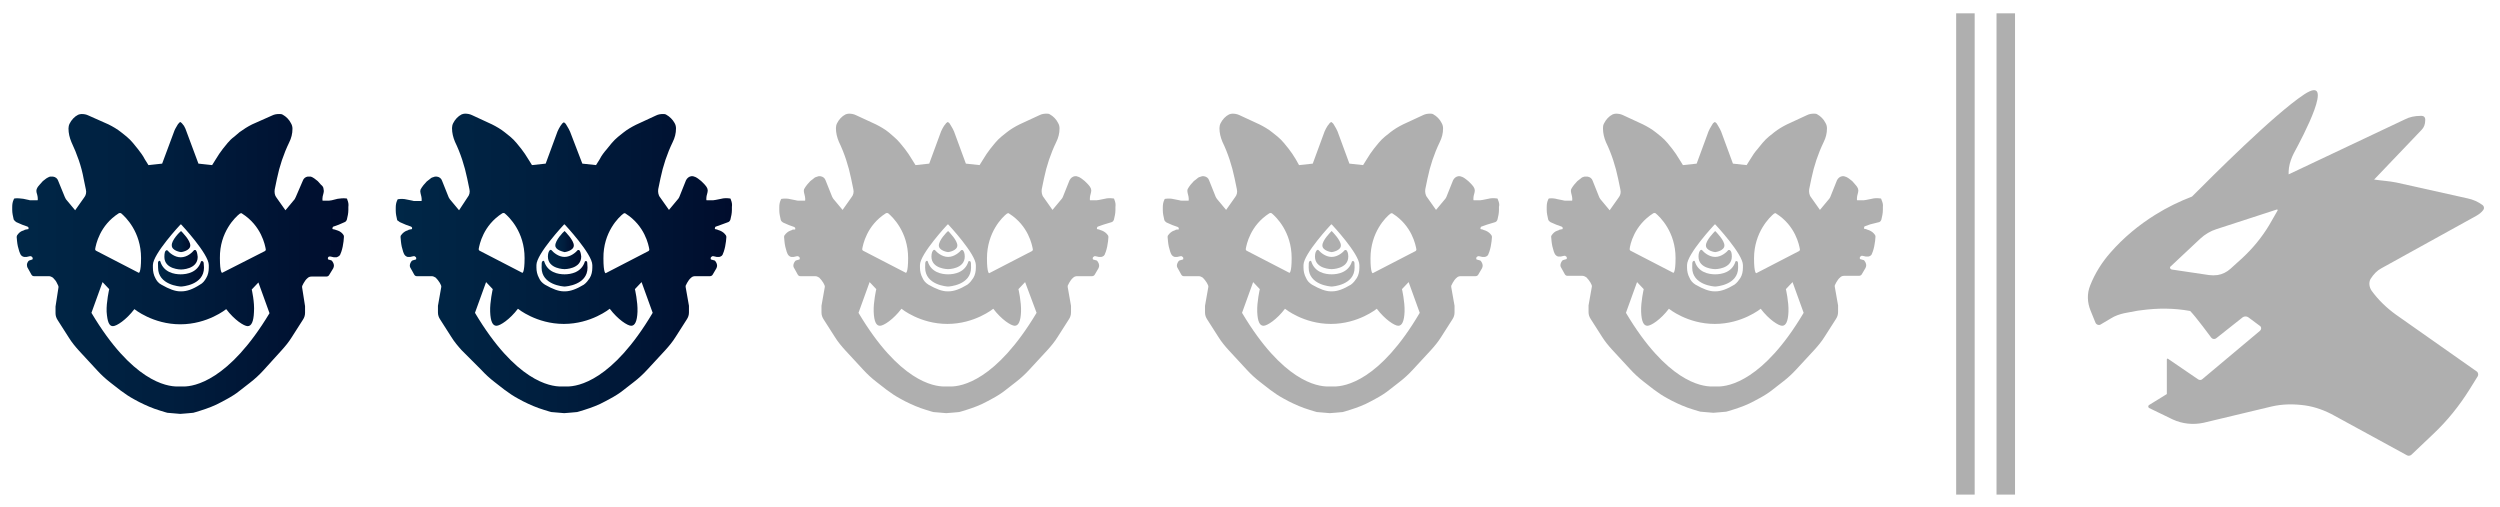 <svg id="Layer_1" xmlns="http://www.w3.org/2000/svg" viewBox="0 0 67.53 13.69">
  <style>
    .st11{fill:#afafaf}.st15{fill:none;stroke:#afafaf;stroke-width:.5;stroke-miterlimit:10}
  </style>
  <linearGradient id="SVGID_1_" gradientUnits="userSpaceOnUse" x1="4.635" y1="6.522" x2="5.133" y2="6.522">
    <stop offset="0" stop-color="#002747"/>
    <stop offset=".464" stop-color="#001e3e"/>
    <stop offset=".994" stop-color="#000d2d"/>
  </linearGradient>
  <path d="M4.89 6.24c.03.03.25.25.25.39s-.23.18-.25.18c-.02 0-.25-.04-.25-.18-.01-.14.21-.36.25-.39" fill="url(#SVGID_1_)"/>
  <linearGradient id="SVGID_2_" gradientUnits="userSpaceOnUse" x1="4.435" y1="7.016" x2="5.333" y2="7.016">
    <stop offset="0" stop-color="#002747"/>
    <stop offset=".464" stop-color="#001e3e"/>
    <stop offset=".994" stop-color="#000d2d"/>
  </linearGradient>
  <path d="M5.29 6.76c-.01-.01-.04-.01-.05 0-.05.06-.18.19-.36.19-.17 0-.31-.13-.35-.18-.01-.01-.03-.02-.05 0-.02.01-.04.06-.04.17 0 .34.45.34.45.34s.45 0 .45-.34c-.01-.11-.03-.16-.05-.18z" fill="url(#SVGID_2_)"/>
  <linearGradient id="SVGID_3_" gradientUnits="userSpaceOnUse" x1="4.265" y1="7.393" x2="5.502" y2="7.393">
    <stop offset="0" stop-color="#002747"/>
    <stop offset=".464" stop-color="#001e3e"/>
    <stop offset=".994" stop-color="#000d2d"/>
  </linearGradient>
  <path d="M5.48 7.06c-.01-.01-.04-.01-.05 0-.09.3-.38.35-.55.35-.17 0-.46-.05-.55-.35-.01-.02-.03-.02-.05 0-.02.02-.01.06-.01.17 0 .47.59.51.62.51.03 0 .62-.04.62-.51-.01-.11 0-.15-.03-.17z" fill="url(#SVGID_3_)"/>
  <linearGradient id="SVGID_4_" gradientUnits="userSpaceOnUse" x1=".329" y1="7.115" x2="9.416" y2="7.115">
    <stop offset="0" stop-color="#002747"/>
    <stop offset=".464" stop-color="#001e3e"/>
    <stop offset=".994" stop-color="#000d2d"/>
  </linearGradient>
  <path d="M9.38 5.39c0-.02-.01-.03-.03-.03-.08-.01-.16 0-.23.01l-.16.04c-.02 0-.05.01-.07.01h-.17c-.01 0-.01-.01-.01-.01v-.05c0-.04.01-.07.02-.11l.01-.04c.01-.03.01-.07 0-.1 0-.05-.03-.09-.07-.12l-.08-.09-.01-.01-.09-.07c-.03-.02-.06-.04-.1-.05h-.08c-.06.01-.11.05-.13.11l-.19.44-.03.06-.25.3-.24-.34c-.05-.06-.06-.14-.05-.22l.06-.29c.07-.34.18-.67.33-.98.06-.12.09-.24.09-.37 0-.05-.01-.1-.04-.15-.05-.1-.13-.18-.22-.23-.03-.02-.06-.02-.1-.02-.07 0-.13.01-.19.04l-.54.24c-.12.06-.23.13-.34.21l-.14.12c-.07.05-.13.11-.18.17l-.13.16c-.07.09-.13.18-.19.28l-.1.16-.37-.04-.32-.86c-.02-.06-.04-.11-.07-.16l-.04-.05c-.01-.01-.02-.03-.04-.04V3.3h-.04v.01l-.04.04-.03.05c-.03.05-.06.1-.08.16l-.32.86-.37.04-.1-.16c-.05-.1-.12-.19-.19-.28l-.13-.16c-.05-.06-.11-.12-.17-.17l-.15-.12c-.1-.08-.22-.15-.34-.21l-.54-.24c-.06-.03-.12-.04-.19-.04-.03 0-.06.01-.09.02-.1.05-.18.14-.23.24-.02.04-.03.09-.03.13 0 .13.03.25.08.37.15.32.27.65.33.99l.06.29c.02.08 0 .16-.05.22l-.24.34-.25-.3-.03-.06-.18-.44c-.02-.06-.07-.1-.14-.11h-.08c-.03.01-.07.03-.1.05l-.09.07-.01.01-.08.09c-.03.03-.06.07-.08.12-.01.03-.01.06 0 .1l.01.03c.01.04.02.08.02.11v.05c0 .01-.01.01-.01.01H.84c-.02 0-.05 0-.07-.01l-.14-.03C.55 5.36.47 5.35.4 5.36c-.02 0-.03.02-.03.03-.03.06-.04.13-.04.2v.08c0 .09.02.17.04.26.02.03.04.05.07.07l.16.07.14.05c.02.01.04.03.03.05v.01c0 .01 0 .01-.01.01L.7 6.2c-.02 0-.04.01-.05.02l-.03.01c-.07.02-.12.07-.16.13 0 .01-.01.03-.01.04 0 .03.01.07.01.11.01.1.03.19.06.28l.02.05c.02.06.06.09.11.1H.72l.09-.02h.03l.01.01c.03.01.04.05.03.07 0 0 0 .01-.01.01l-.06.02c-.01 0-.03.01-.04.02-.03.04-.05.08-.04.13 0 .02.01.05.02.06.02.04.07.12.1.18.02.03.04.04.07.04h.4c.04 0 .08.02.11.04.05.05.09.1.11.15l.03.06c.01.02.01.03.01.05l-.08.52v.18c0 .07.02.13.06.19l.3.47c.08.13.18.25.28.36l.49.53c.11.12.23.23.36.33l.27.21c.12.09.24.17.37.24l.13.07c.18.09.36.17.56.23.1.03.19.06.2.06.01 0 .32.03.35.03.04 0 .34-.03.35-.03.01 0 .1-.03.2-.06.19-.06.38-.13.56-.23l.13-.07c.13-.07.26-.15.37-.24l.27-.21c.13-.1.25-.21.36-.33l.49-.54c.1-.11.2-.23.28-.36l.3-.47c.04-.06.06-.12.06-.19v-.12-.06l-.08-.51c0-.02 0-.04.01-.05l.03-.06c.03-.05.06-.1.11-.14.03-.03.07-.04.11-.04h.4c.03 0 .06-.02.07-.04L9 7.25c.01-.02.02-.05.02-.07 0-.05-.02-.09-.05-.13-.01-.01-.02-.02-.03-.02l-.07-.02s-.01 0-.01-.01c-.01-.03 0-.06.03-.07h.04l.09.02H9.09c.06-.02.1-.05.11-.1l.02-.05c.03-.09.05-.19.06-.28l.01-.12c0-.02 0-.03-.01-.05-.03-.05-.09-.1-.15-.12l-.03-.01c-.02-.01-.04-.01-.06-.02l-.05-.01c-.01 0-.01-.01-.01-.01v-.01c0-.02.01-.05.03-.05l.14-.05.16-.07c.03-.01.05-.04.06-.07.02-.08.04-.17.04-.26v-.08c.01-.07 0-.13-.03-.2zm-2.9.38c.02-.01.04-.02.06 0 .52.33.62.85.64.97 0 .02-.01.03-.02.04L6 7.37s-.06.01-.06-.4c-.01-.7.42-1.11.54-1.2zM4.13 7.16c0-.3.74-1.09.74-1.09.02-.02.03 0 .03 0s.74.79.74 1.09v.07c0 .1-.02.2-.07.28-.04.07-.09.14-.17.18-.2.13-.36.18-.5.18h-.03c-.14 0-.3-.06-.51-.18-.08-.04-.13-.11-.16-.17-.05-.09-.07-.19-.07-.29v-.07zm-.92-1.4c.02-.01.04-.01.06 0 .12.1.54.5.54 1.21 0 .41-.06.4-.06.4l-1.16-.6c-.01-.01-.02-.02-.02-.04.02-.12.12-.64.64-.97zm1.75 4.68h-.17c-.29 0-1.22-.14-2.32-1.99l.3-.83.18.19s-.08.35-.07.61c.02.28.07.39.17.39s.36-.17.58-.46c0 0 .5.41 1.24.41s1.24-.41 1.24-.41c.22.29.48.46.58.46.1 0 .16-.12.17-.38.02-.27-.06-.61-.06-.61l.18-.19.3.83c-1.1 1.83-2.04 1.98-2.32 1.98z" fill="url(#SVGID_4_)"/>
  <linearGradient id="SVGID_5_" gradientUnits="userSpaceOnUse" x1="14.997" y1="6.522" x2="15.495" y2="6.522">
    <stop offset="0" stop-color="#002747"/>
    <stop offset=".464" stop-color="#001e3e"/>
    <stop offset=".994" stop-color="#000d2d"/>
  </linearGradient>
  <path d="M15.25 6.24c.03.03.25.25.25.39s-.23.18-.25.18c-.03-.01-.25-.05-.25-.18 0-.14.21-.36.25-.39" fill="url(#SVGID_5_)"/>
  <linearGradient id="SVGID_6_" gradientUnits="userSpaceOnUse" x1="14.797" y1="7.016" x2="15.695" y2="7.016">
    <stop offset="0" stop-color="#002747"/>
    <stop offset=".464" stop-color="#001e3e"/>
    <stop offset=".994" stop-color="#000d2d"/>
  </linearGradient>
  <path d="M15.65 6.76c-.01-.01-.04-.01-.05 0-.04.05-.18.18-.35.18-.17 0-.31-.13-.35-.18-.01-.01-.03-.02-.05 0-.02.02-.05.07-.05.17 0 .34.45.34.45.34s.45 0 .45-.34c-.01-.1-.03-.15-.05-.17z" fill="url(#SVGID_6_)"/>
  <linearGradient id="SVGID_7_" gradientUnits="userSpaceOnUse" x1="14.627" y1="7.393" x2="15.865" y2="7.393">
    <stop offset="0" stop-color="#002747"/>
    <stop offset=".464" stop-color="#001e3e"/>
    <stop offset=".994" stop-color="#000d2d"/>
  </linearGradient>
  <path d="M15.85 7.06c-.01-.01-.04-.01-.05 0-.09.3-.38.35-.55.35-.17 0-.46-.05-.55-.35-.01-.02-.03-.02-.05 0-.02.02-.02.06-.02.17 0 .47.59.51.62.51.03 0 .62-.04.62-.51-.01-.11 0-.15-.02-.17z" fill="url(#SVGID_7_)"/>
  <linearGradient id="SVGID_8_" gradientUnits="userSpaceOnUse" x1="10.691" y1="7.115" x2="19.778" y2="7.115">
    <stop offset="0" stop-color="#002747"/>
    <stop offset=".464" stop-color="#001e3e"/>
    <stop offset=".994" stop-color="#000d2d"/>
  </linearGradient>
  <path d="M19.74 5.39c0-.02-.01-.03-.03-.03-.08-.01-.16-.01-.23.01l-.15.03c-.02 0-.05.01-.07.01h-.17c-.01 0-.01-.01-.01-.01v-.05c0-.04.01-.07.02-.11l.01-.04c.01-.03.01-.07 0-.1-.02-.05-.05-.09-.08-.12l-.08-.08-.01-.01-.09-.07c-.03-.02-.06-.04-.1-.05l-.03-.01h-.05c-.06.01-.11.05-.14.11l-.18.45c-.01.02-.02.04-.03.05l-.25.3-.24-.34c-.05-.06-.06-.15-.05-.22l.06-.29c.07-.34.18-.67.33-.98.06-.12.09-.24.09-.37 0-.05-.01-.1-.04-.15-.05-.09-.13-.17-.22-.22-.03-.02-.06-.02-.09-.02-.07 0-.13.01-.19.04l-.54.25c-.12.06-.24.13-.34.21l-.15.12c-.06.05-.12.11-.17.17l-.13.16c-.07.08-.14.17-.19.27l-.1.16-.37-.04-.33-.86c-.02-.05-.05-.1-.08-.15l-.03-.05c-.01-.02-.02-.03-.04-.04v-.01h-.04v.01c-.02.01-.03.02-.04.04l-.03.04c-.03.05-.06.1-.08.15l-.32.87-.37.04-.1-.16c-.06-.1-.12-.19-.19-.28l-.13-.16c-.05-.06-.11-.12-.17-.17l-.15-.12c-.1-.08-.22-.15-.34-.21l-.54-.25c-.06-.03-.13-.04-.19-.04-.03 0-.06.01-.09.02-.1.05-.18.14-.23.24-.02.04-.03.09-.03.13 0 .13.03.25.08.37.15.31.26.65.33.99l.06.29c.02.08 0 .16-.05.22l-.23.35-.25-.3c-.01-.02-.02-.03-.03-.05l-.18-.45c-.02-.06-.07-.1-.14-.11h-.05l-.03.01c-.04.01-.07.02-.1.05l-.09.07-.01.01-.08.09c-.03.04-.06.08-.08.12-.01.03-.01.06 0 .1l.01.04c.01.04.02.08.02.11v.05c0 .01-.01.01-.01.01h-.17c-.02 0-.05 0-.07-.01l-.15-.03c-.08-.02-.15-.02-.23-.01-.02 0-.03.02-.03.03-.03.06-.04.13-.04.2v.08c0 .09.02.17.04.26.02.01.04.03.07.05l.16.07.14.05c.02.01.04.03.03.05v.01c0 .01 0 .01-.01.01l-.05.01c-.02 0-.04.01-.05.02l-.03.01c-.06.02-.12.07-.16.13-.01.01-.01.03-.01.05 0 .03.01.07.01.11.01.1.03.19.06.28l.02.05c.02.05.06.08.1.09H11.08l.09-.02h.03l.01.01c.03.01.04.04.03.07 0 0 0 .01-.01.01l-.07.02c-.01 0-.03.01-.04.02-.03.04-.05.08-.05.13 0 .02.01.05.02.06.02.04.07.12.1.18.02.03.04.04.07.04h.4c.04 0 .08.02.11.04.04.04.08.09.11.14l.03.06c.01.02.01.03.01.05l-.09.51v.18c0 .07.02.13.06.19l.3.47c.08.13.18.25.28.36l.53.53c.11.12.23.23.36.33l.27.21c.12.09.24.17.37.24l.13.07c.18.09.36.17.56.23.1.03.19.06.2.06.01 0 .32.03.35.03.04 0 .34-.03.35-.03.01 0 .1-.03.2-.06.19-.06.38-.13.56-.23l.13-.07c.13-.07.26-.15.37-.24l.27-.21c.13-.1.25-.21.36-.33l.49-.53c.1-.11.2-.23.28-.36l.3-.47c.04-.06.06-.12.06-.19v-.12-.06l-.09-.51c0-.02 0-.04.01-.05l.03-.06c.03-.05.06-.1.11-.14.03-.03.07-.04.11-.04h.4c.03 0 .06-.02.07-.04l.1-.17c.01-.02.02-.05.02-.07 0-.05-.02-.09-.05-.13-.01-.01-.02-.02-.04-.02l-.07-.02s-.01 0-.01-.01c-.01-.03 0-.06.03-.07l.01-.01h.03l.09.02H19.43c.05-.01.09-.04.1-.09l.02-.05c.03-.09.05-.19.06-.28l.01-.11c0-.02 0-.03-.01-.05-.04-.06-.09-.1-.16-.13l-.03-.01c-.02-.01-.04-.01-.05-.02l-.05-.01c-.01 0-.01-.01-.01-.01v-.01c0-.02.01-.05.03-.05l.14-.05.19-.07c.03-.01.05-.04.06-.07.02-.08.04-.17.04-.26v-.08c.01-.07 0-.13-.03-.2zm-2.9.38c.02-.01.04-.02.06 0 .52.33.62.85.64.97 0 .02-.01.03-.02.04l-1.16.6s-.06.01-.06-.4c-.01-.71.42-1.12.54-1.21zm-2.35 1.39c0-.3.74-1.09.74-1.09.02-.02.03 0 .03 0s.74.79.74 1.09v.07c0 .1-.02.2-.07.28-.04.06-.09.13-.16.18-.2.12-.36.18-.51.18h-.03c-.14 0-.3-.06-.51-.18-.08-.05-.13-.11-.16-.18-.05-.09-.07-.19-.07-.28v-.07zm-.92-1.4c.02-.01.04-.01.06 0 .12.1.54.5.54 1.21 0 .41-.06.4-.06.4l-1.16-.6c-.01-.01-.02-.02-.02-.04.02-.12.12-.64.64-.97zm1.75 4.68h-.17c-.29 0-1.22-.14-2.32-1.99l.3-.83.18.19s-.08.35-.07.61c.01.27.07.38.17.38s.36-.17.58-.46c0 0 .5.41 1.24.41s1.24-.41 1.24-.41c.22.29.48.46.58.46s.16-.12.17-.38c.01-.27-.07-.61-.07-.61l.18-.19.3.83c-1.09 1.84-2.02 1.99-2.31 1.99z" fill="url(#SVGID_8_)"/>
  <g>
    <path class="st11" d="M25.61 6.24c.03.03.25.25.25.39s-.23.18-.25.18c-.02 0-.25-.04-.25-.18 0-.14.21-.36.25-.39"/>
    <path class="st11" d="M26.01 6.76c-.01-.01-.04-.01-.05 0-.04.05-.18.18-.35.18-.17 0-.31-.13-.35-.18-.01-.01-.03-.02-.05 0-.02.02-.05.07-.05.17 0 .34.45.34.45.34s.45 0 .45-.34c0-.1-.03-.15-.05-.17z"/>
    <path class="st11" d="M26.21 7.06c-.01-.01-.04-.01-.05 0-.09.3-.38.35-.55.35-.17 0-.46-.05-.55-.35-.01-.02-.03-.02-.05 0-.02.02-.02.06-.02.17 0 .47.59.51.62.51.03 0 .62-.04.62-.51 0-.11 0-.15-.02-.17z"/>
    <path class="st11" d="M30.1 5.39c0-.02-.01-.03-.03-.03-.08-.01-.16-.01-.23.01l-.15.03c-.02 0-.05.01-.07.01h-.17c-.01 0-.01-.01-.01-.01v-.05c0-.04.01-.07.02-.11l.01-.04c.01-.03.01-.07 0-.1-.02-.05-.05-.09-.08-.12l-.08-.08-.01-.01-.09-.07c-.03-.02-.06-.04-.1-.05l-.03-.01h-.05c-.06.01-.11.05-.14.11l-.18.45c-.01.02-.02.04-.03.05l-.25.3-.24-.34c-.05-.06-.06-.15-.05-.22l.06-.29c.07-.34.18-.67.33-.98.06-.12.09-.24.09-.37 0-.05-.01-.1-.04-.15-.05-.1-.13-.18-.22-.23-.03-.02-.06-.02-.09-.02-.07 0-.13.01-.19.04l-.54.25c-.12.06-.24.13-.34.21l-.15.12c-.06.05-.12.11-.17.17l-.13.16c-.07.09-.13.18-.19.28l-.1.16-.37-.04-.32-.87c-.02-.05-.05-.1-.08-.15l-.03-.05c-.01-.02-.02-.03-.04-.04V3.3h-.04v.01c-.02.01-.03.02-.04.04l-.04.05c-.03.05-.06.1-.08.15l-.32.87-.37.04-.1-.16c-.06-.1-.12-.19-.19-.28l-.13-.16c-.05-.06-.11-.12-.17-.17L24 3.57c-.1-.08-.22-.15-.34-.21l-.54-.25c-.06-.03-.13-.04-.19-.04-.03 0-.06.01-.09.02-.1.05-.18.14-.23.24-.02.04-.03.09-.03.13 0 .13.03.25.08.37.15.31.26.65.33.99l.06.29c.02.08 0 .16-.05.22l-.24.34-.25-.3c-.01-.02-.02-.03-.03-.05l-.18-.45c-.02-.06-.07-.1-.14-.11h-.05l-.03.01c-.04.01-.07.02-.1.05l-.09.07-.01.01-.08.09c-.03.04-.06.08-.08.12-.01.03-.01.06 0 .1l.01.04c.01.04.02.08.02.11v.05c0 .01-.01.01-.01.01h-.17c-.02 0-.05 0-.07-.01l-.15-.03c-.08-.02-.15-.02-.23-.01-.02 0-.03.02-.03.03-.03.06-.04.13-.04.2v.08c0 .09.02.17.04.26.01.03.03.05.06.07l.16.07.14.05c.02.01.04.03.03.05v.01c0 .01 0 .01-.01.01h-.04c-.02 0-.04.01-.05.02l-.03.01c-.06.02-.12.07-.16.13-.01.01-.01.03-.01.05 0 .03.01.07.01.11.01.1.03.19.06.28l.02.05c.02.05.06.08.1.09H21.44l.09-.02h.03l.01.01c.03.01.04.04.03.07 0 0 0 .01-.01.01l-.07.02c-.01 0-.03.01-.04.02-.03.04-.05.08-.05.13 0 .02.01.05.02.06.02.04.07.12.1.18.02.03.04.04.07.04h.4c.04 0 .08.02.11.04.04.04.08.09.11.14l.03.06c.01.02.01.03.01.05l-.09.51v.18c0 .07.02.13.06.19l.3.47c.08.13.18.25.28.36l.49.53c.11.12.23.23.36.33l.27.21c.12.09.24.17.37.24l.13.07c.18.09.36.17.56.23.1.03.19.06.2.06.01 0 .32.03.35.03.04 0 .34-.03.35-.03.01 0 .1-.03.2-.06.19-.06.38-.13.56-.23l.13-.07c.13-.07.26-.15.37-.24l.27-.21c.13-.1.25-.21.36-.33l.49-.53c.1-.11.2-.23.28-.36l.3-.47c.04-.06.06-.12.06-.19v-.12-.06l-.09-.51c0-.02 0-.04.01-.05l.03-.06c.03-.05.06-.1.11-.14.03-.03.07-.04.11-.04h.4c.03 0 .06-.02.07-.04l.1-.17c.01-.02.02-.05.02-.07 0-.05-.02-.09-.05-.13-.01-.01-.02-.02-.04-.02l-.07-.02s-.01 0-.01-.01c-.01-.03 0-.06.03-.07l.01-.01h.03l.09.02H29.75c.05-.01.09-.04.1-.09l.02-.05c.03-.09.05-.19.06-.28l.01-.11c0-.02 0-.03-.01-.05-.04-.06-.09-.1-.16-.13l-.03-.01c-.02-.01-.04-.01-.05-.02l-.05-.01c-.01 0-.01-.01-.01-.01v-.01c0-.02.01-.05.03-.05l.14-.05.23-.07c.03-.01.05-.04.06-.07.02-.08.04-.17.04-.26v-.08c.01-.07 0-.13-.03-.2zm-2.9.38c.02-.01.04-.02.06 0 .52.33.62.85.64.97 0 .02-.01.03-.02.04l-1.16.6s-.06.01-.06-.4c0-.71.42-1.12.54-1.21zm-2.35 1.39c0-.3.74-1.09.74-1.09.02-.02.03 0 .03 0s.74.79.74 1.09v.07c0 .1-.02.2-.07.28-.04.06-.09.13-.16.18-.2.12-.36.18-.51.18h-.03c-.14 0-.3-.06-.51-.18-.08-.05-.13-.11-.16-.18-.05-.09-.07-.19-.07-.28v-.07zm-.92-1.4c.02-.01.04-.01.06 0 .12.1.54.5.54 1.21 0 .41-.06.4-.06.4l-1.16-.6c-.01-.01-.02-.02-.02-.04.02-.12.12-.64.64-.97zm1.75 4.68h-.17c-.29 0-1.22-.14-2.32-1.99l.3-.83.18.19s-.08.35-.07.61c.01.27.07.38.17.38s.36-.17.58-.46c0 0 .5.41 1.24.41s1.24-.41 1.24-.41c.22.29.48.46.58.46.1 0 .16-.12.17-.38.01-.27-.07-.61-.07-.61l.18-.19.31.83c-1.1 1.84-2.03 1.99-2.32 1.99z"/>
  </g>
  <g>
    <path class="st11" d="M35.97 6.24c.03.03.25.25.25.39s-.23.18-.25.18c-.02 0-.25-.04-.25-.18 0-.14.22-.36.25-.39"/>
    <path class="st11" d="M36.37 6.76c-.01-.01-.04-.01-.05 0-.04.05-.18.18-.35.18s-.31-.13-.35-.18c-.01-.01-.03-.02-.05 0-.02.02-.05.07-.05.17 0 .34.45.34.45.34s.45 0 .45-.34c0-.1-.03-.15-.05-.17z"/>
    <path class="st11" d="M36.57 7.06c-.01-.01-.04-.01-.05 0-.09.3-.38.35-.55.35-.17 0-.46-.05-.55-.35-.01-.02-.03-.02-.05 0-.02.02-.02.06-.02.17 0 .47.59.51.62.51.03 0 .62-.04.62-.51 0-.11 0-.15-.02-.17z"/>
    <path class="st11" d="M40.46 5.39c0-.02-.01-.03-.03-.03-.08-.01-.16-.01-.23.01l-.15.03c-.02 0-.05.01-.07.01h-.17c-.01 0-.01-.01-.01-.01v-.05c0-.04.01-.07.02-.11l.01-.04c.01-.03.01-.07 0-.1-.02-.05-.05-.09-.08-.12l-.08-.08-.01-.01-.09-.07c-.03-.02-.06-.04-.1-.05l-.03-.01h-.05c-.06.01-.11.05-.14.11l-.18.45c-.01.02-.02.04-.03.05l-.25.3-.24-.34c-.05-.06-.06-.15-.05-.22l.06-.29c.07-.34.18-.67.33-.98.06-.12.09-.24.09-.37 0-.05-.01-.1-.04-.15-.05-.1-.13-.18-.22-.23-.03-.02-.06-.02-.09-.02-.07 0-.13.01-.19.04l-.54.25c-.12.06-.24.13-.34.21l-.15.12c-.06.05-.12.11-.17.17l-.13.16c-.07.09-.13.18-.19.28l-.1.16-.37-.04-.32-.87c-.02-.05-.05-.1-.08-.15l-.03-.05c-.01-.01-.02-.03-.04-.04V3.3h-.04v.01c-.02.01-.03.02-.04.04l-.04.05c-.03.05-.06.1-.08.15l-.32.87-.37.04L35 4.3c-.06-.1-.12-.19-.19-.28l-.13-.16c-.05-.06-.11-.12-.17-.17l-.15-.12c-.1-.08-.22-.15-.34-.21l-.54-.25c-.06-.03-.13-.04-.19-.04-.03 0-.06.01-.09.02-.1.05-.18.14-.23.24-.02.04-.03.09-.03.13 0 .13.03.25.08.37.15.31.26.65.33.99l.06.29c.02.08 0 .16-.05.22l-.24.34-.25-.3c-.01-.02-.02-.03-.03-.05l-.18-.45c-.02-.06-.07-.1-.14-.11h-.05l-.03.01c-.04.01-.07.02-.1.05l-.09.07-.01.01-.08.09c-.03.04-.06.08-.08.12-.01.03-.01.06 0 .1l.01.04c.01.04.02.08.02.11v.05c0 .01-.01.01-.01.01h-.17c-.02 0-.05 0-.07-.01l-.15-.03c-.08-.02-.15-.02-.23-.01-.02 0-.03.02-.03.03-.03.06-.04.13-.04.2v.08c0 .09.02.17.04.26.01.03.03.05.06.07l.16.07.14.05c.02.01.04.03.03.05v.01c0 .01 0 .01-.01.01h-.04c-.02 0-.04.01-.05.02l-.03.01c-.06.02-.12.07-.16.13-.01.01-.01.03-.01.05 0 .03.01.07.01.11.01.1.03.19.06.28l.02.05c.02.05.06.08.1.09H31.8l.09-.02h.03l.01.01c.03.01.04.04.03.07 0 0 0 .01-.01.01l-.07.02c-.01 0-.03.01-.04.02-.03.04-.05.08-.05.13 0 .02.01.05.02.06.02.04.07.12.1.18.02.03.04.04.07.04h.4c.04 0 .08.02.11.04.04.04.08.09.11.14l.03.06c.01.02.01.03.01.05l-.09.51v.18c0 .07.02.13.06.19l.3.47c.08.13.18.25.28.36l.49.53c.11.12.23.23.36.33l.27.21c.12.09.24.17.37.24l.13.07c.18.09.36.17.56.23.1.03.19.06.2.06.01 0 .32.03.35.03.04 0 .34-.03.35-.03.01 0 .1-.03.2-.06.19-.06.38-.13.56-.23l.13-.07c.13-.07.26-.15.37-.24l.27-.21c.13-.1.25-.21.36-.33l.49-.53c.1-.11.2-.23.28-.36l.3-.47c.04-.06.06-.12.06-.19v-.12-.06l-.09-.51c0-.02 0-.04.01-.05l.03-.06c.03-.05.06-.1.11-.14.03-.03.07-.04.11-.04h.4c.03 0 .06-.02.07-.04l.1-.17c.01-.02.02-.05.02-.07 0-.05-.02-.09-.05-.13-.01-.01-.02-.02-.04-.02l-.07-.02s-.01 0-.01-.01c-.01-.03 0-.06.03-.07l.01-.01h.03l.09.02H40.11c.05-.01.09-.04.1-.09l.02-.05c.03-.09.05-.19.06-.28l.01-.11c0-.02 0-.03-.01-.05-.04-.06-.09-.1-.16-.13l-.03-.01c-.02-.01-.04-.01-.05-.02L40 6.19c-.01 0-.01-.01-.01-.01v-.01c0-.02.01-.05.03-.05l.14-.05.23-.07c.03-.01.05-.04.06-.07.02-.08.04-.17.04-.26v-.08c.02-.07 0-.13-.03-.2zm-2.9.38c.02-.01.04-.02.06 0 .52.33.62.85.64.97 0 .02-.01.03-.02.04l-1.16.6s-.06.01-.06-.4c0-.71.42-1.12.54-1.21zm-2.35 1.39c0-.3.74-1.09.74-1.09.02-.02.03 0 .03 0s.74.79.74 1.09v.07c0 .1-.02.2-.07.28-.04.06-.09.13-.16.18-.2.12-.36.18-.51.18h-.03c-.14 0-.3-.06-.51-.18-.08-.05-.13-.11-.16-.18-.05-.09-.07-.19-.07-.28v-.07zm-.92-1.4c.02-.01.04-.01.06 0 .12.1.54.5.54 1.21 0 .41-.06.4-.06.4l-1.16-.6c-.01-.01-.02-.02-.02-.04.02-.12.12-.64.64-.97zm1.75 4.68h-.17c-.29 0-1.22-.14-2.32-1.99l.3-.83.18.19s-.08.35-.07.61c.01.27.07.38.17.38s.36-.17.58-.46c0 0 .5.41 1.24.41s1.24-.41 1.24-.41c.22.29.48.46.58.46.1 0 .16-.12.17-.38.01-.27-.07-.61-.07-.61l.18-.19.3.83c-1.08 1.84-2.02 1.99-2.31 1.99z"/>
  </g>
  <g>
    <path class="st11" d="M46.33 6.24c.03.03.25.25.25.39s-.23.18-.25.18c-.02 0-.25-.04-.25-.18 0-.14.22-.36.25-.39"/>
    <path class="st11" d="M46.73 6.76c-.01-.01-.04-.01-.05 0-.04.05-.18.18-.35.18-.17 0-.31-.13-.35-.18-.01-.01-.03-.02-.05 0-.02.02-.05.07-.05.17 0 .34.45.34.45.34s.45 0 .45-.34c0-.1-.02-.15-.05-.17z"/>
    <path class="st11" d="M46.93 7.06c-.01-.01-.04-.01-.05 0-.09.3-.38.35-.55.35-.17 0-.46-.05-.55-.35-.01-.02-.03-.02-.05 0-.02.02-.02.06-.02.17 0 .47.59.51.62.51.03 0 .62-.04.62-.51 0-.11 0-.15-.02-.17z"/>
    <path class="st11" d="M50.82 5.39c0-.02-.01-.03-.03-.03-.08-.01-.16-.01-.23.01l-.15.03c-.02 0-.05.01-.07.01h-.17c-.01 0-.01-.01-.01-.01v-.05c0-.04.01-.07.02-.11l.01-.04c.01-.03.01-.07 0-.1-.02-.05-.05-.09-.08-.12l-.07-.08-.01-.01-.09-.07c-.03-.02-.06-.04-.1-.05l-.03-.01h-.05c-.06.01-.11.05-.14.11l-.18.45c-.01.02-.02.04-.03.05l-.25.3-.24-.34c-.05-.06-.06-.15-.05-.22l.06-.29c.07-.34.18-.67.33-.98.06-.12.09-.24.09-.37 0-.05-.01-.1-.04-.15-.05-.1-.13-.18-.22-.23-.03-.02-.06-.02-.09-.02-.07 0-.13.01-.19.04l-.54.25c-.12.06-.24.13-.34.21l-.15.12c-.06.05-.12.11-.17.17l-.13.16c-.08.09-.14.18-.2.28l-.1.16-.37-.04-.32-.87c-.02-.05-.05-.1-.08-.15l-.03-.05c-.01-.02-.02-.03-.04-.04V3.3h-.04v.01c-.02.01-.03.02-.04.04l-.03.05c-.03.05-.06.1-.08.15l-.32.87-.37.04-.1-.16c-.06-.1-.12-.19-.19-.28l-.13-.16c-.05-.06-.11-.12-.17-.17l-.15-.12c-.1-.08-.22-.15-.34-.21l-.54-.25c-.06-.03-.13-.04-.19-.04-.03 0-.06.01-.09.02-.1.05-.18.14-.23.24-.03.05-.03.1-.03.14 0 .13.03.25.08.37.15.31.26.65.33.99l.06.29c.02.08 0 .16-.05.22l-.24.34-.25-.3c-.01-.02-.02-.03-.03-.05l-.18-.45c-.02-.06-.07-.1-.14-.11h-.08c-.04.01-.07.02-.1.05l-.09.07-.01.01-.08.09c-.03.04-.06.08-.08.12-.01.03-.01.06 0 .1l.01.04c.01.04.02.08.02.11v.05c0 .01-.01.01-.01.01h-.17c-.02 0-.05 0-.07-.01l-.15-.03c-.07-.02-.15-.03-.22-.02-.02 0-.03.02-.03.03-.03.06-.04.13-.04.2v.08c0 .09.02.17.04.26.01.03.03.05.06.07l.16.07.14.05c.02.01.04.03.03.05v.01c0 .01 0 .01-.01.01l-.05.01c-.02 0-.04.01-.05.02l-.03.01c-.07.02-.12.07-.16.13-.01.01-.01.03-.01.04 0 .03.01.07.01.11.01.1.03.19.06.28l.02.05c.02.05.06.08.1.09H42.16l.09-.02h.03l.01.01c.03.01.04.04.03.07 0 0 0 .01-.01.01l-.07.02c-.01 0-.03.01-.04.02-.03.04-.05.08-.05.13 0 .02.01.05.02.06.02.04.07.12.1.18.02.03.04.04.07.04h.4c.04 0 .08.02.11.04.04.04.08.09.11.14l.03.06c.01.02.01.03.01.05l-.09.51v.18c0 .07.02.13.06.19l.3.47c.08.13.18.25.28.36l.49.53c.11.12.23.23.36.33l.27.21c.12.09.24.17.37.24l.13.07c.18.09.36.17.56.23.1.03.19.06.2.06.01 0 .32.03.35.03.04 0 .34-.03.35-.03.01 0 .1-.03.2-.06.19-.06.38-.13.56-.23l.13-.07c.13-.07.26-.15.37-.24l.27-.21c.13-.1.25-.21.36-.33l.49-.53c.1-.11.2-.23.28-.36l.3-.47c.04-.06.06-.12.06-.19v-.12-.06l-.09-.51c0-.02 0-.04.01-.05l.03-.06c.03-.05.06-.1.11-.14.03-.03.07-.04.11-.04h.4c.03 0 .06-.02.07-.04l.1-.17c.01-.02.02-.05.02-.07 0-.05-.02-.09-.05-.13-.01-.01-.02-.02-.04-.02L50.25 7s-.01 0-.01-.01c-.01-.03 0-.06.03-.07l.01-.01h.03l.09.02H50.47c.05-.01.09-.04.1-.09l.02-.05c.03-.09.05-.19.06-.28l.01-.11c0-.02 0-.03-.01-.05-.04-.06-.09-.1-.16-.13l-.03-.01c-.02-.01-.04-.01-.05-.02l-.05-.01c-.01 0-.01-.01-.01-.01v-.01c0-.02.01-.05.03-.05l.14-.05.24-.06c.03-.01.05-.04.06-.07.02-.08.04-.17.04-.26v-.08c.01-.07-.01-.13-.04-.2zm-2.9.38c.02-.01.04-.02.06 0 .52.33.62.85.64.97 0 .02-.01.03-.02.04l-1.16.6s-.06.01-.06-.4c0-.71.43-1.12.54-1.21zm-2.35 1.39c0-.3.74-1.09.74-1.09.02-.02.03 0 .03 0s.74.79.74 1.09v.07c0 .1-.02.2-.07.28-.04.06-.09.13-.16.18-.2.12-.36.18-.51.18h-.03c-.14 0-.3-.06-.51-.18-.08-.05-.13-.11-.16-.18-.05-.09-.07-.19-.07-.28v-.07zm-.91-1.4c.02-.01.04-.01.06 0 .12.1.54.5.54 1.21 0 .41-.06.4-.06.4l-1.16-.6c-.01-.01-.02-.02-.02-.04.01-.12.12-.64.64-.97zm1.75 4.68h-.17c-.29 0-1.22-.14-2.32-1.99l.3-.83.18.19s-.08.35-.07.61c.01.27.07.38.17.38s.36-.17.58-.46c0 0 .5.41 1.24.41s1.24-.41 1.24-.41c.22.29.48.46.58.46s.16-.12.17-.38c.01-.27-.07-.61-.07-.61l.18-.19.3.83c-1.09 1.84-2.03 1.99-2.31 1.99z"/>
  </g>
  <linearGradient id="SVGID_9_" gradientUnits="userSpaceOnUse" x1="54.907" y1="2.443" x2="54.907" y2="5.344">
    <stop offset="0" stop-color="#002747"/>
    <stop offset=".464" stop-color="#001e3e"/>
    <stop offset=".994" stop-color="#000d2d"/>
  </linearGradient>
  <radialGradient id="SVGID_10_" cx="55.754" cy="8.508" r="5.57" fx="50.549" fy="6.525" gradientUnits="userSpaceOnUse">
    <stop offset="0" stop-color="#ddd"/>
    <stop offset=".255" stop-color="#d0d0d0"/>
    <stop offset=".616" stop-color="#c5c5c5"/>
    <stop offset="1" stop-color="#c1c1c1"/>
  </radialGradient>
  <linearGradient id="SVGID_11_" gradientUnits="userSpaceOnUse" x1="52.215" y1="5.43" x2="59.511" y2="5.43">
    <stop offset="0" stop-color="#002747"/>
    <stop offset=".464" stop-color="#001e3e"/>
    <stop offset=".994" stop-color="#000d2d"/>
  </linearGradient>
  <path class="st11" d="M64.32 7.25l2.57-1.42c.07-.04.14-.09.19-.16.03-.04.02-.1-.02-.13-.12-.09-.26-.15-.4-.18l-1.93-.43c-.2-.04-.4-.05-.6-.08l1.28-1.34c.07-.07.1-.16.1-.26v-.03c0-.05-.04-.09-.09-.09h-.04c-.15 0-.3.03-.43.1l-3.13 1.48c0-.06 0-.12.01-.18.02-.14.07-.27.13-.39.24-.44 1.15-2.16.28-1.59-.83.55-2.52 2.25-3.03 2.76-.34.13-.67.29-.99.49-.45.28-.86.62-1.21 1.02-.23.26-.42.56-.55.89-.09.22-.08.46.01.68l.13.32c.02.06.1.09.15.05l.27-.16c.11-.07.23-.11.36-.14l.32-.06c.02 0 .04-.01.06-.01l.08-.01c.44-.06.88-.06 1.32.02.15.15.57.72.57.72.03.04.09.05.13.02l.72-.57c.04-.03.11-.03.15 0l.31.23c.05.03.05.1 0 .14l-1.55 1.3c-.03.03-.07.03-.11.01l-.82-.56c-.01-.01-.03 0-.03.02v.92c0 .01 0 .02-.01.02l-.47.29c-.03.02-.03.06 0 .08l.64.31c.26.12.55.15.83.09l1.84-.44c.3-.07.6-.07.9-.03.28.04.55.14.8.28l1.96 1.07c.04.02.09.01.12-.02l.6-.57c.37-.35.69-.75.96-1.18l.23-.37c.02-.04.01-.09-.02-.12L64.72 8.5c-.25-.18-.48-.4-.66-.65-.06-.09-.08-.21-.03-.31.09-.14.18-.23.29-.29zm-3.75-.28l-.32.29c-.1.09-.22.15-.35.17-.08.01-.15.01-.23 0l-1.01-.15c-.04-.01-.06-.06-.03-.08l.8-.75c.13-.12.28-.21.44-.26l1.63-.53c.02-.01.03.02.02.03l-.23.4c-.2.33-.44.62-.72.88z"/>
  <g>
    <path class="st15" d="M53.09.36v13M54.18.36v13"/>
  </g>
</svg>